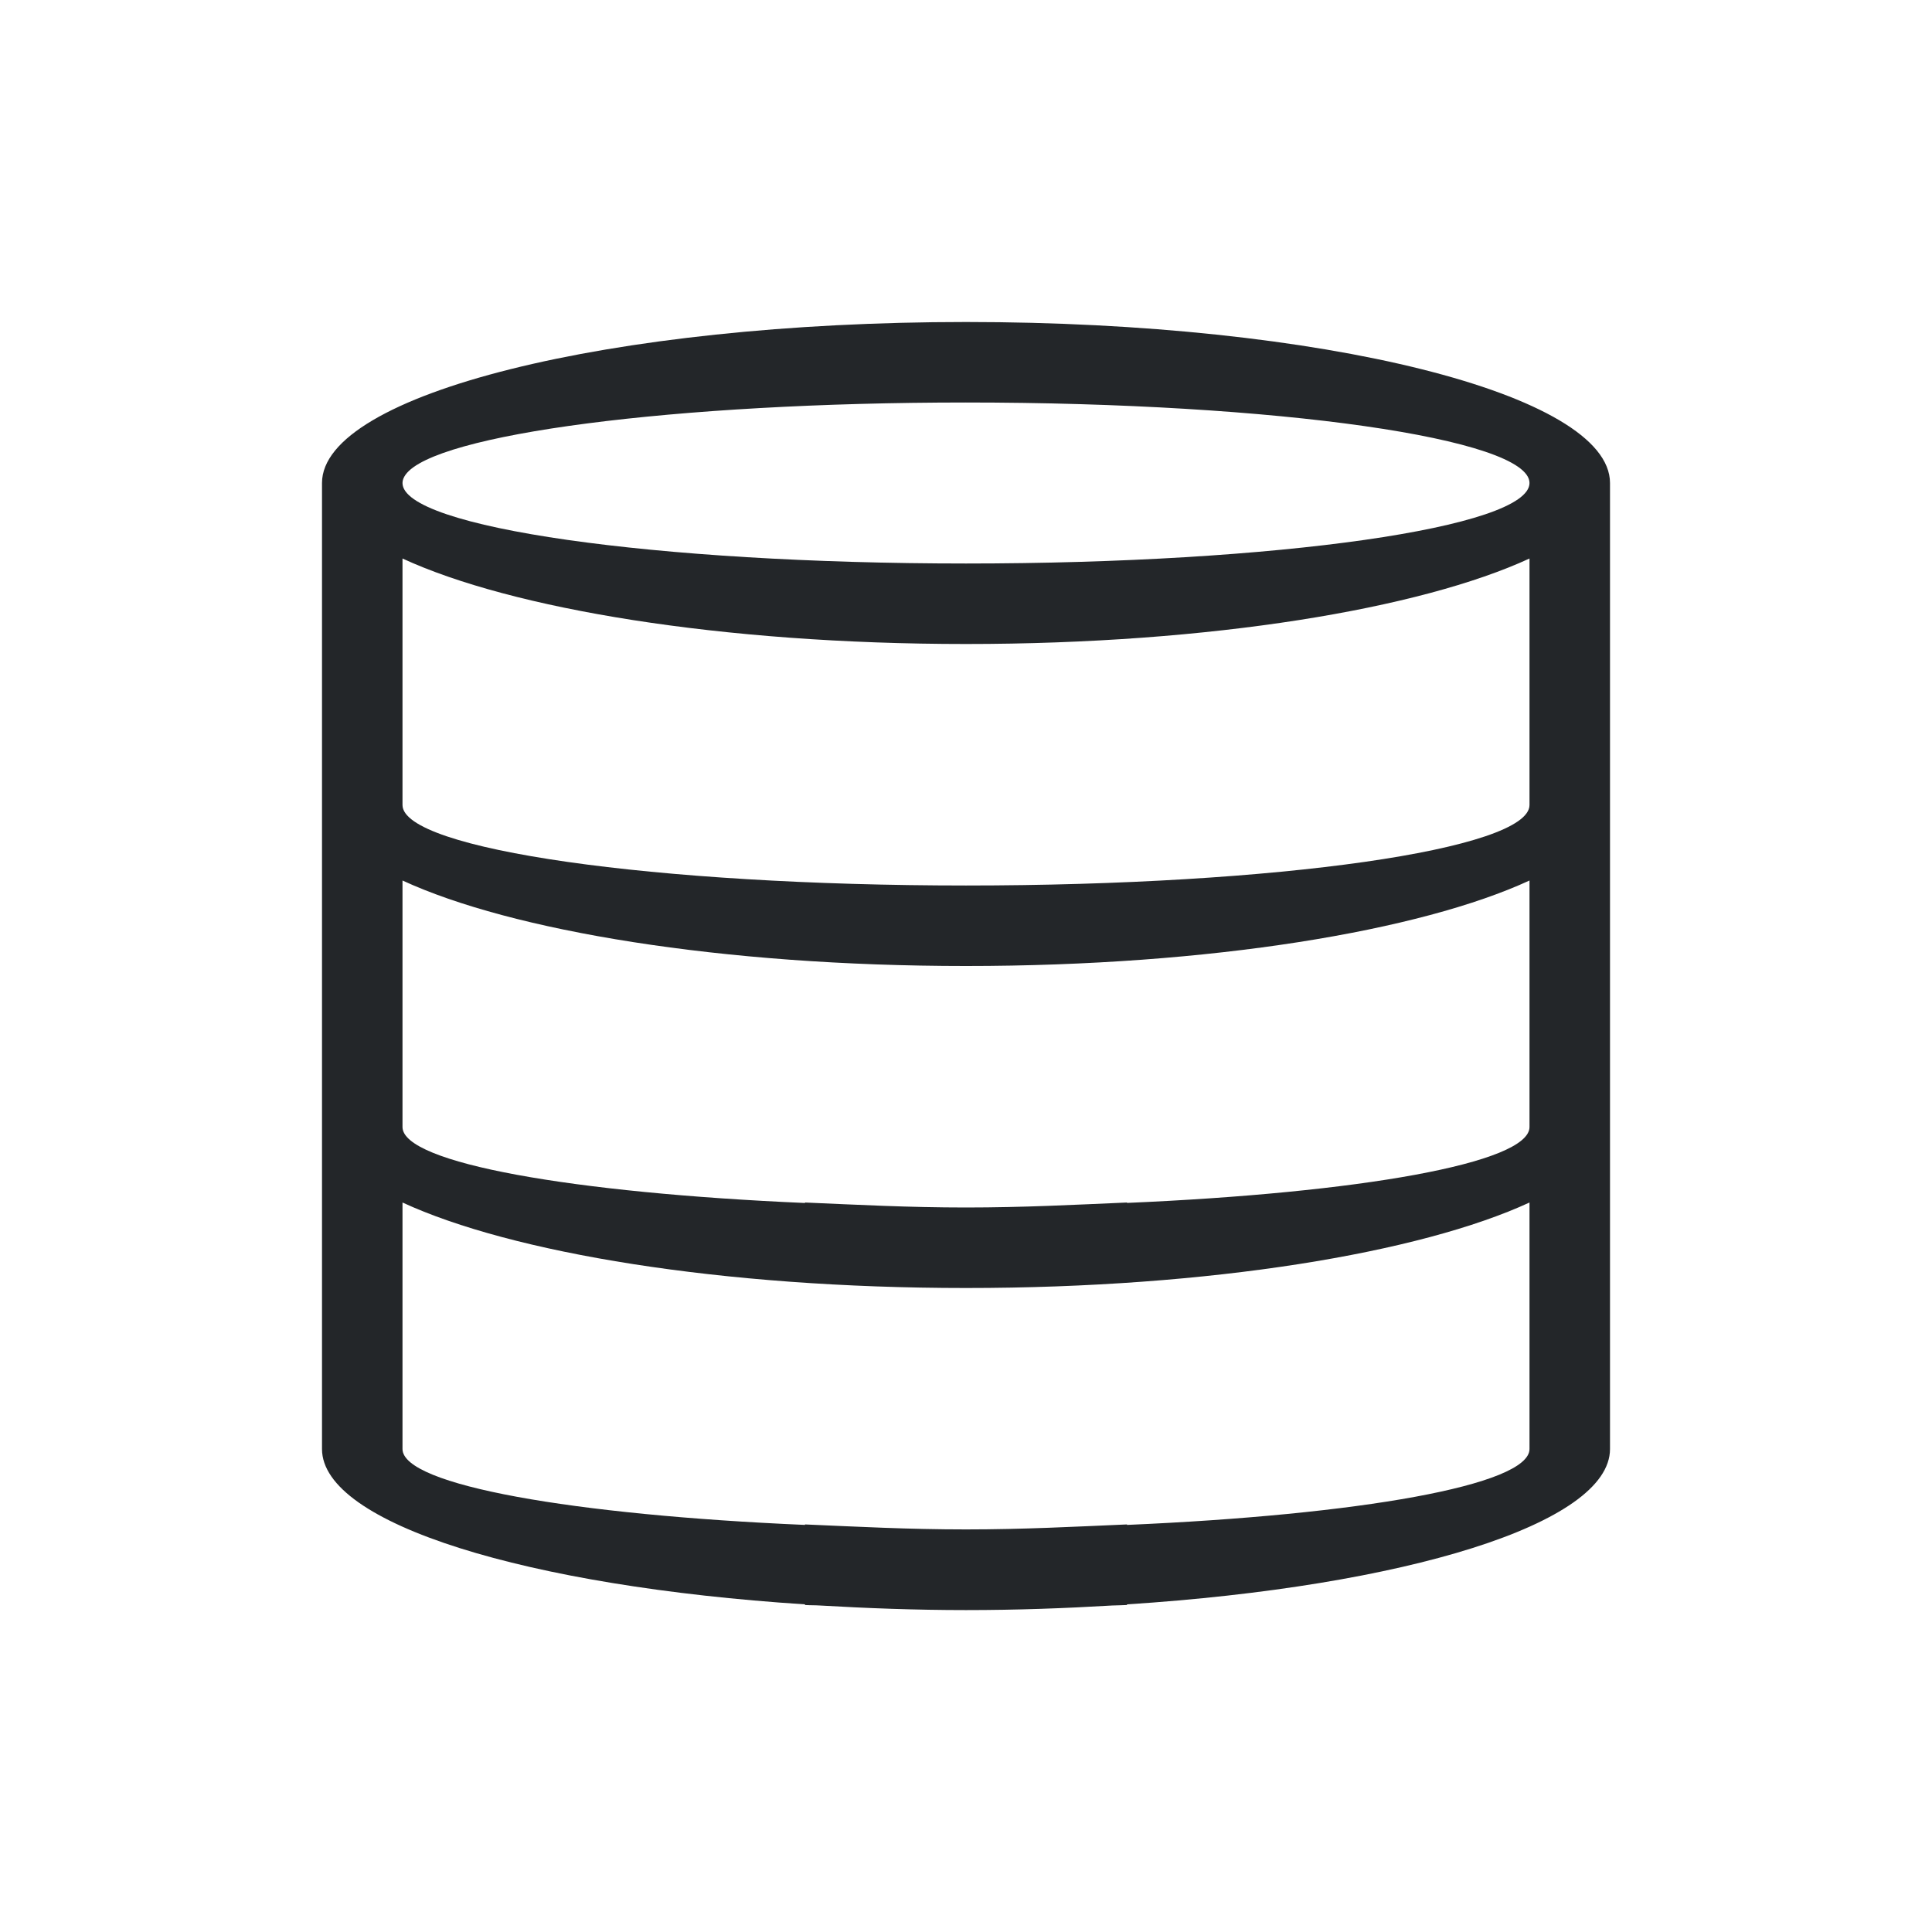 <?xml version="1.0" encoding="UTF-8" standalone="no"?>
<svg
   xmlns:dc="http://purl.org/dc/elements/1.1/"
   xmlns:cc="http://creativecommons.org/ns#"
   xmlns:rdf="http://www.w3.org/1999/02/22-rdf-syntax-ns#"
   xmlns:svg="http://www.w3.org/2000/svg"
   xmlns="http://www.w3.org/2000/svg"
   xmlns:sodipodi="http://sodipodi.sourceforge.net/DTD/sodipodi-0.dtd"
   xmlns:inkscape="http://www.inkscape.org/namespaces/inkscape"
   viewBox="0 0 24 24"
   version="1.1"
   id="svg6"
   sodipodi:docname="lc_dbquerypropertiesdialog.svg"
   inkscape:version="0.92.4 (5da689c313, 2019-01-14)">
  <defs
     id="defs10" />
  <sodipodi:namedview
     pagecolor="#ffffff"
     bordercolor="#666666"
     borderopacity="1"
     objecttolerance="10"
     gridtolerance="10"
     guidetolerance="10"
     inkscape:pageopacity="0"
     inkscape:pageshadow="2"
     inkscape:window-width="1920"
     inkscape:window-height="1011"
     id="namedview8"
     showgrid="false"
     inkscape:zoom="9.8333333"
     inkscape:cx="12"
     inkscape:cy="12"
     inkscape:window-x="1920"
     inkscape:window-y="32"
     inkscape:window-maximized="1"
     inkscape:current-layer="svg6" />
  <path
     inkscape:connector-curvature="0"
     style="fill:#232629"
     d="m 12,4 c -4.418,0 -8,0.895 -8,2 v 4 4 4 c 0,0.931 2.556,1.707 6,1.93 v 0.008 c 0.059,0.004 0.124,0.002 0.184,0.006 0.586,0.034 1.189,0.057 1.816,0.057 0.628,0 1.23,-0.022 1.816,-0.057 0.059,-0.003 0.125,-0.002 0.184,-0.006 v -0.008 c 3.444,-0.223 6,-0.999 6,-1.93 v -4 -4 -4 c 0,-1.105 -3.582,-2 -8,-2 z m 0,1 c 3.866,0 7,0.448 7,1 0,0.552 -3.134,1 -7,1 -3.866,0 -7,-0.448 -7,-1 0,-0.035 0.013,-0.068 0.037,-0.102 C 5.396,5.394 8.376,5 12,5 Z m -7,1.938 c 1.353,0.625 3.958,1.062 7,1.062 3.042,0 5.647,-0.438 7,-1.062 v 3.062 c 0,0.552 -3.134,1 -7,1 -3.866,0 -7,-0.448 -7,-1 v -0.938 z m 0,4 c 1.353,0.625 3.958,1.062 7,1.062 3.042,0 5.647,-0.438 7,-1.062 v 3.062 c 0,0.451 -2.129,0.819 -5,0.943 V 14.938 C 13.354,14.966 12.711,15 12,15 11.289,15 10.646,14.966 10,14.938 v 0.006 C 7.129,14.819 5,14.451 5,14 Z m 0,4 c 1.353,0.625 3.958,1.062 7,1.062 3.042,0 5.647,-0.438 7,-1.062 v 3.062 c 0,0.451 -2.129,0.819 -5,0.943 v -0.006 c -0.646,0.028 -1.289,0.062 -2,0.062 -0.711,0 -1.354,-0.034 -2,-0.062 v 0.006 C 7.129,18.819 5,18.451 5,18 Z"
     id="path2" />
</svg>

